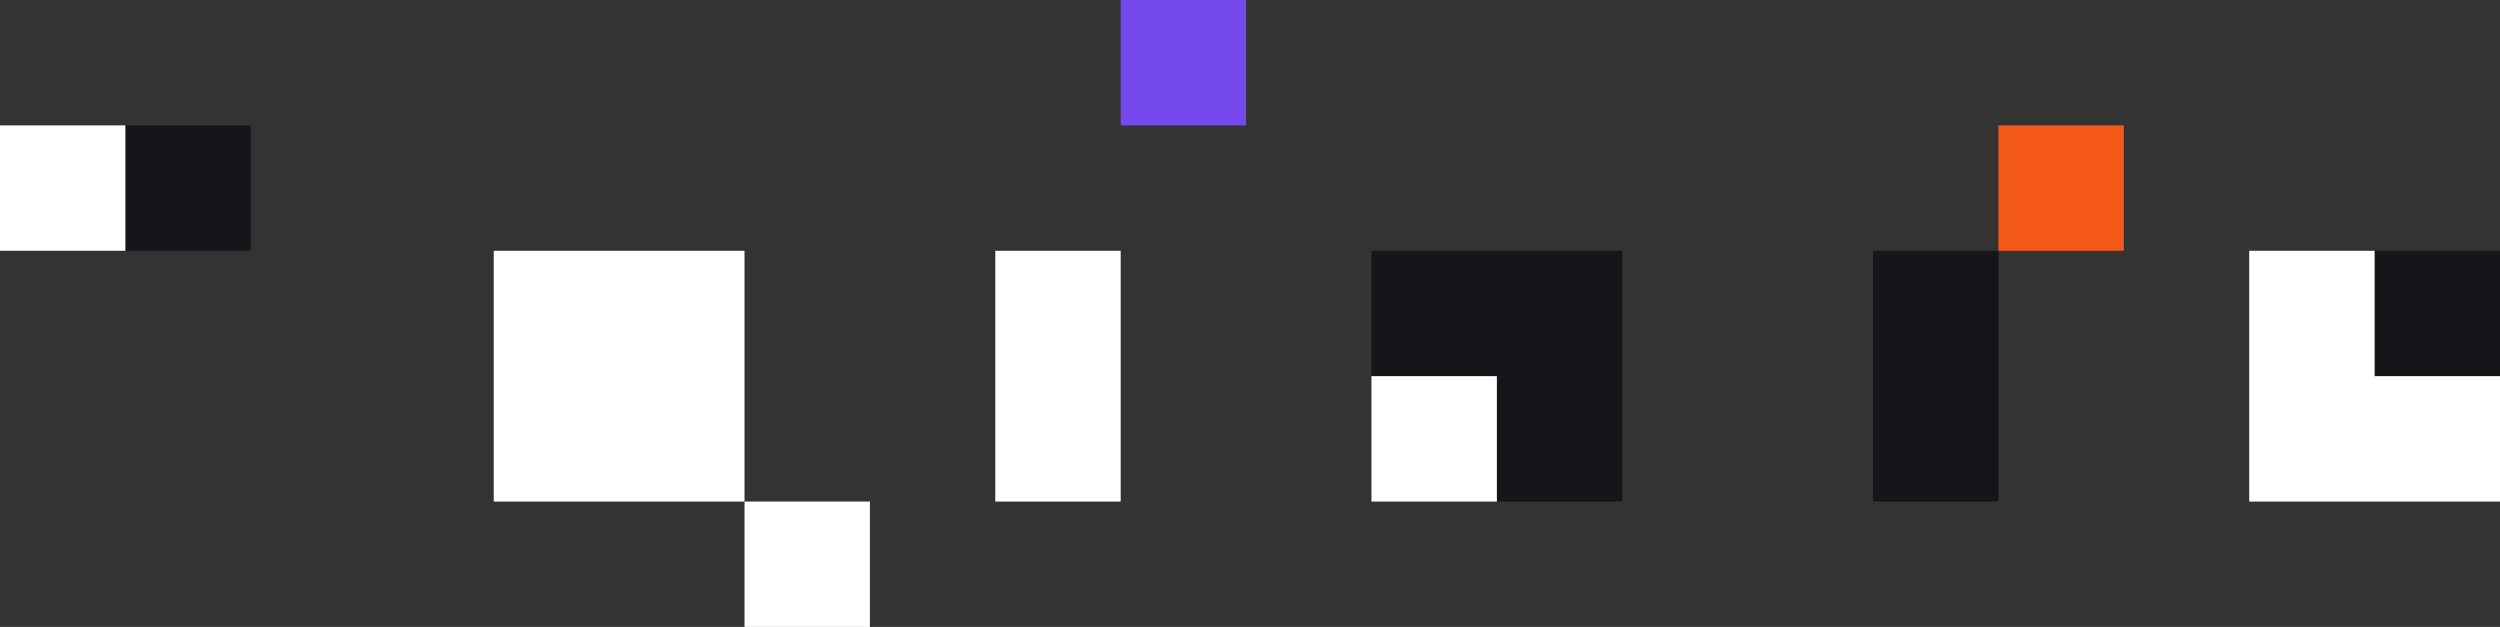 <?xml version="1.0" encoding="UTF-8"?>
<svg width="638px" height="160px" viewBox="0 0 638 160" version="1.1" xmlns="http://www.w3.org/2000/svg" xmlns:xlink="http://www.w3.org/1999/xlink">
    <rect x="0" y="0" width="638" height="160" fill="#333333" stroke="none"/>
    <!-- Generator: Sketch 63.1 (92452) - https://sketch.com -->
    <title>pixel_separation_footer</title>
    <desc>Created with Sketch.</desc>
    <g id="Exports" stroke="none" stroke-width="1" fill="none" fill-rule="evenodd">
        <g id="Homepage-New" transform="translate(-1660, -2741)">
            <g id="pixel_separation_footer" transform="translate(1660, 2741)">
                <rect id="Rectangle" fill="#15161A" x="32" y="32" width="32" height="32"></rect>
                <rect id="Rectangle" fill="#FFFFFF" x="0" y="32" width="32" height="32"></rect>
                <g id="Group-12" transform="translate(606, 64)" fill="#15161A">
                    <rect id="Rectangle" x="0" y="0" width="32" height="32"></rect>
                </g>
                <rect id="Rectangle" fill="#FFFFFF" x="254" y="64" width="32" height="64"></rect>
                <path d="M126,128 L126,64 L190,64 L190,128 L126,128 Z" id="Combined-Shape" fill="#FFFFFF"></path>
                <rect id="Rectangle" fill="#FFFFFF" x="190" y="128" width="32" height="32"></rect>
                <path d="M414,128 L382,128 L382,96 L350,96 L350,64 L414,64 L414,128 Z" id="Combined-Shape" fill="#15161A"></path>
                <rect id="Rectangle" fill="#FFFFFF" x="350" y="96" width="32" height="32"></rect>
                <path d="M574,128 L574,64 L606,64 L606,96 L638,96 L638,128 L574,128 Z" id="Combined-Shape" fill="#FFFFFF"></path>
                <rect id="Rectangle" fill="#7549EB" x="286" y="0" width="32" height="32"></rect>
                <rect id="Rectangle" fill="#15161A" x="478" y="64" width="32" height="64"></rect>
                <rect id="Rectangle" fill="#F45919" x="510" y="32" width="32" height="32"></rect>
            </g>
        </g>
    </g>
</svg>